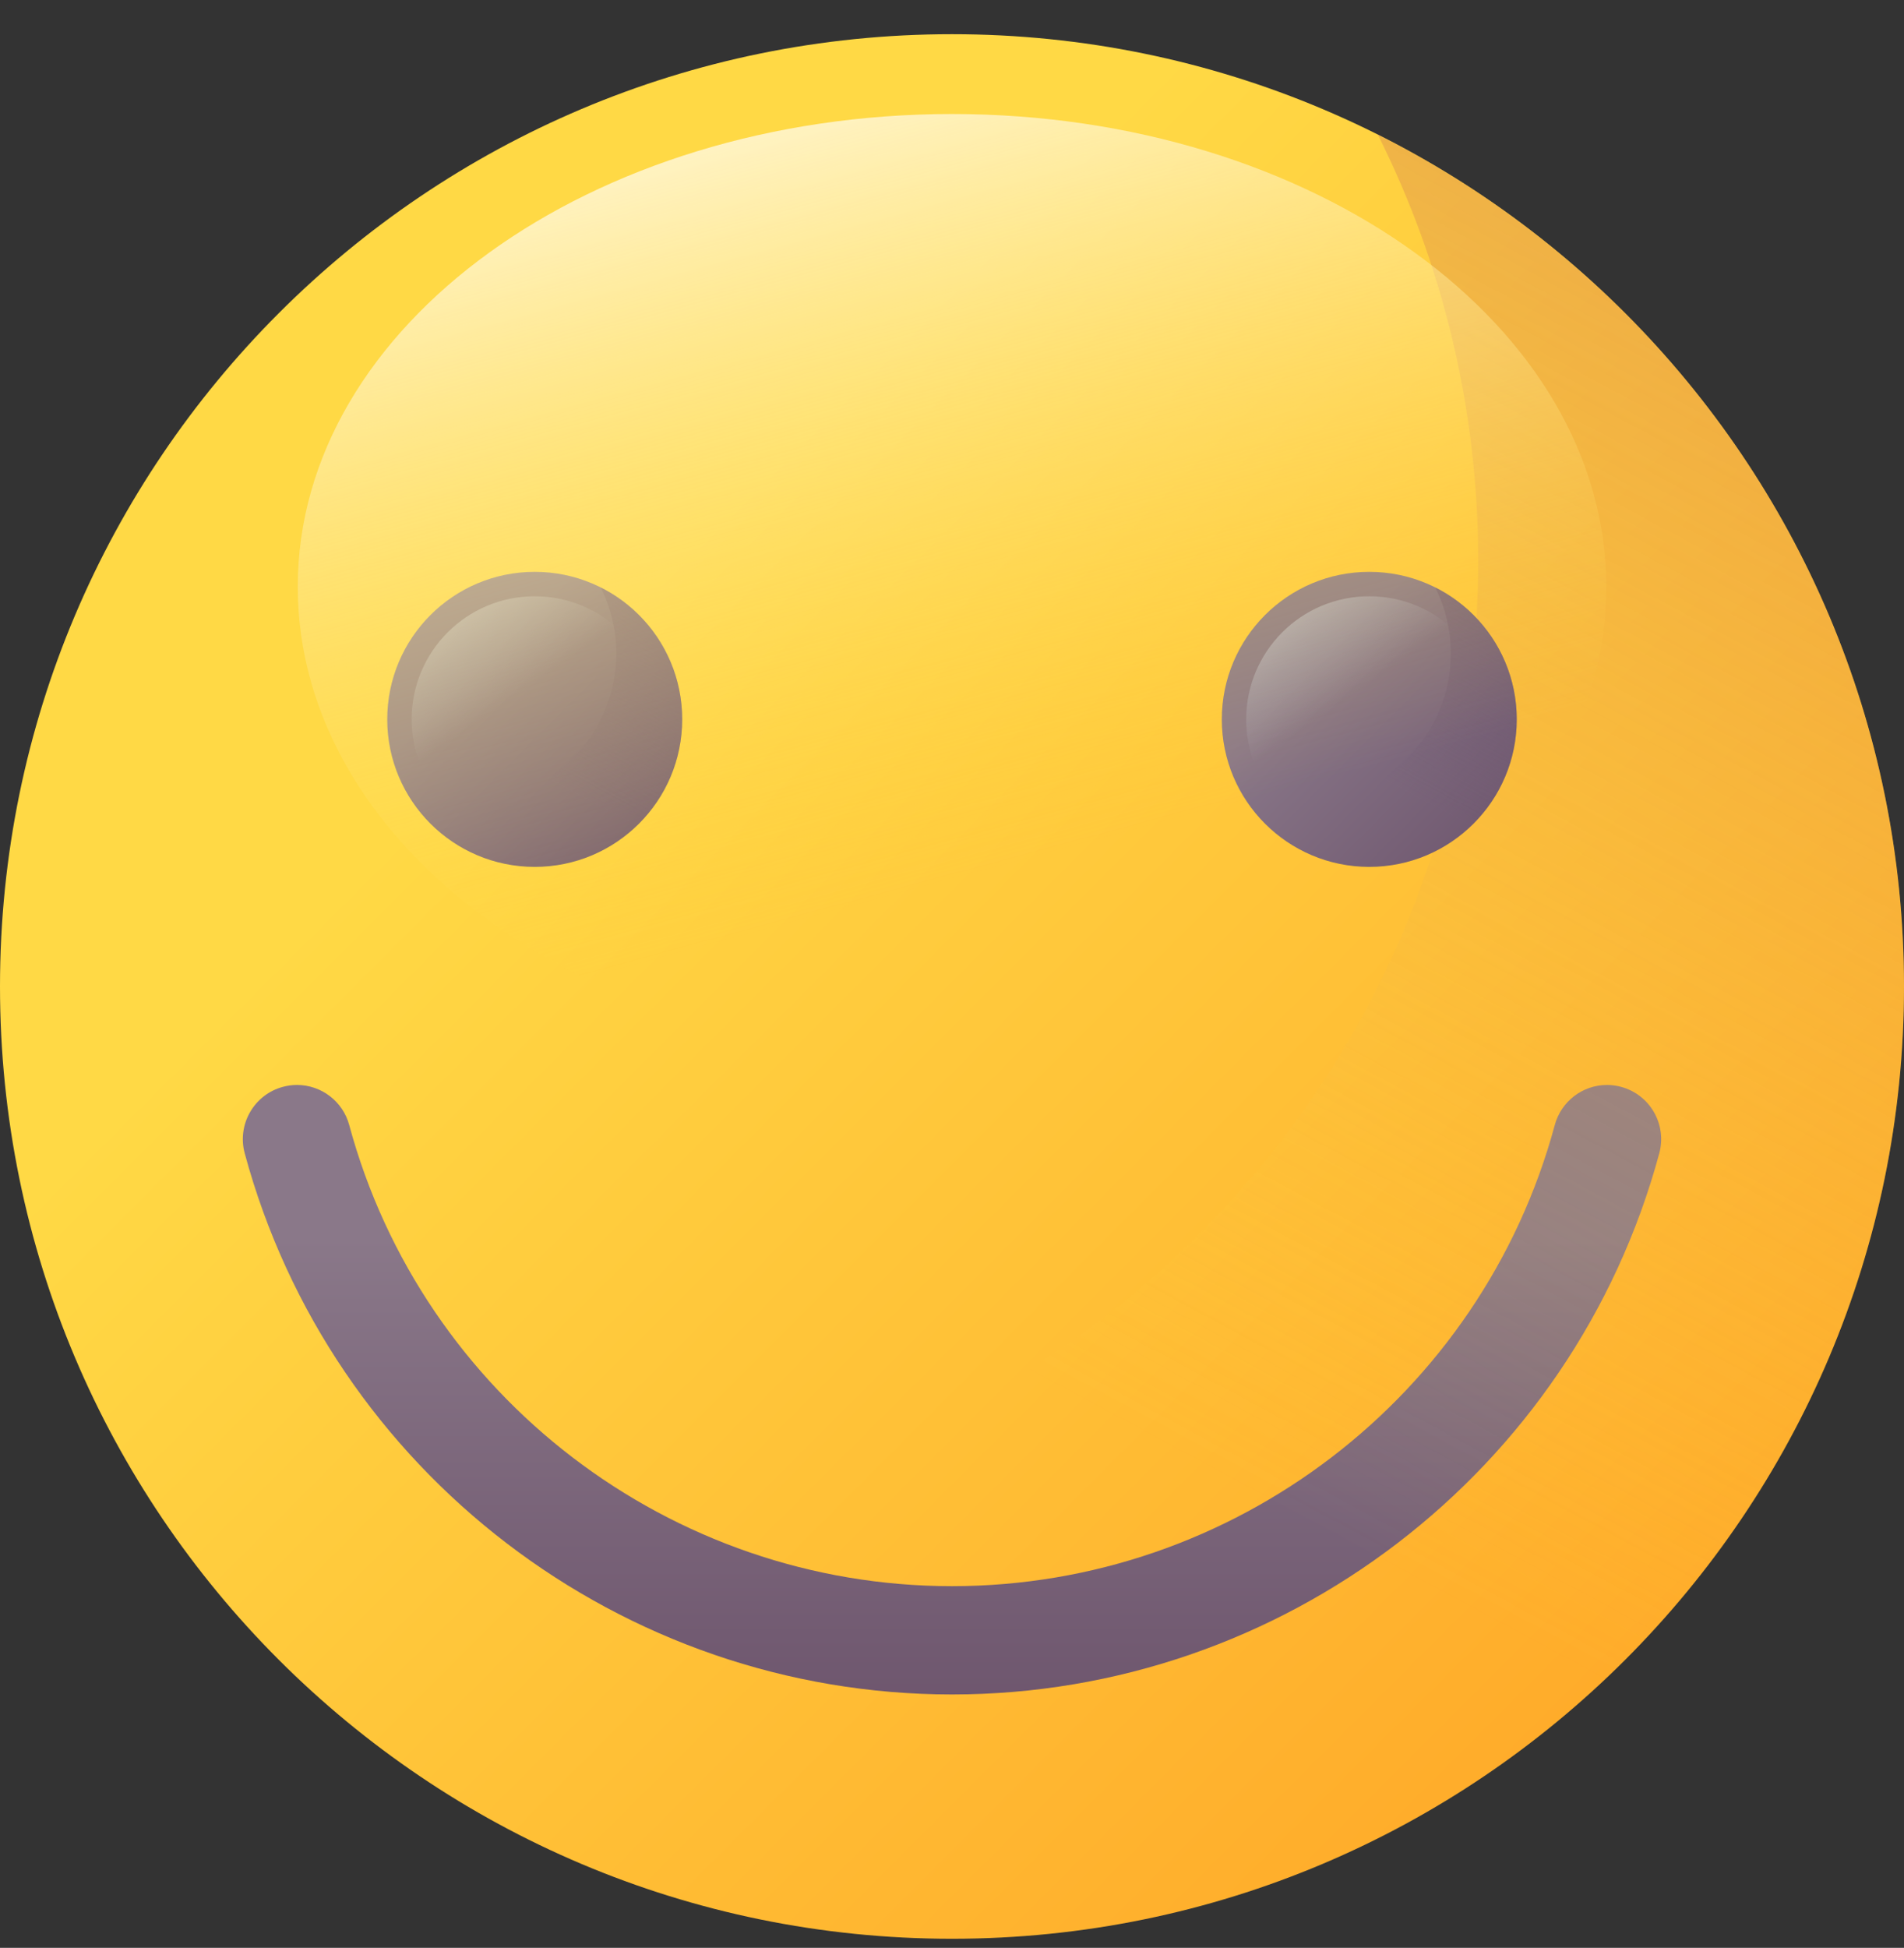 <svg width="44" height="45" viewBox="0 0 44 45" fill="none" xmlns="http://www.w3.org/2000/svg">
<rect x="0" y="0" width="44" height="45" fill="#333333" stroke="none"/>
<g clip-path="url(#clip0_639_10194)">
<path d="M22 44.79C34.15 44.79 44 34.94 44 22.79C44 10.64 34.15 0.79 22 0.79C9.85 0.79 0 10.64 0 22.79C0 34.94 9.85 44.79 22 44.79Z" fill="url(#paint0_linear_639_10194)"/>
<path d="M22 39.146C14.366 39.146 7.645 34.004 5.655 26.643C5.475 25.977 5.87 25.289 6.536 25.109C6.643 25.08 6.754 25.065 6.863 25.065C7.427 25.065 7.923 25.445 8.07 25.99C9.766 32.263 15.494 36.644 22 36.644C28.506 36.644 34.234 32.263 35.93 25.99C36.077 25.445 36.573 25.065 37.136 25.065C37.246 25.065 37.356 25.08 37.464 25.109C38.13 25.289 38.525 25.977 38.345 26.643C36.355 34.005 29.634 39.146 22 39.146Z" fill="url(#paint1_linear_639_10194)"/>
<path d="M31.84 3.11C33.324 6.071 34.16 9.413 34.16 12.951C34.16 25.101 24.311 34.951 12.161 34.951C8.623 34.951 5.281 34.115 2.319 32.631C5.931 39.84 13.387 44.79 21.999 44.79C34.149 44.79 43.999 34.94 43.999 22.79C43.999 14.177 39.05 6.722 31.84 3.11Z" fill="url(#paint2_linear_639_10194)"/>
<path d="M15.765 16.619C15.765 18.501 14.239 20.027 12.357 20.027C10.475 20.027 8.949 18.501 8.949 16.619C8.949 14.737 10.475 13.211 12.357 13.211C14.239 13.211 15.765 14.737 15.765 16.619Z" fill="url(#paint3_linear_639_10194)"/>
<path d="M15.201 16.619C15.201 18.19 13.928 19.464 12.357 19.464C10.786 19.464 9.513 18.19 9.513 16.619C9.513 15.049 10.786 13.775 12.357 13.775C13.928 13.775 15.201 15.049 15.201 16.619Z" fill="url(#paint4_linear_639_10194)"/>
<path d="M13.881 13.571C14.111 14.03 14.241 14.547 14.241 15.095C14.241 16.977 12.715 18.503 10.833 18.503C10.285 18.503 9.767 18.373 9.309 18.144C9.868 19.26 11.023 20.027 12.357 20.027C14.239 20.027 15.765 18.501 15.765 16.619C15.765 15.285 14.998 14.13 13.881 13.571Z" fill="url(#paint5_linear_639_10194)"/>
<path d="M35.051 16.619C35.051 18.501 33.525 20.027 31.643 20.027C29.761 20.027 28.235 18.501 28.235 16.619C28.235 14.737 29.761 13.211 31.643 13.211C33.525 13.211 35.051 14.737 35.051 16.619Z" fill="url(#paint6_linear_639_10194)"/>
<path d="M34.487 16.619C34.487 18.19 33.214 19.464 31.643 19.464C30.072 19.464 28.799 18.19 28.799 16.619C28.799 15.049 30.072 13.775 31.643 13.775C33.214 13.775 34.487 15.049 34.487 16.619Z" fill="url(#paint7_linear_639_10194)"/>
<path d="M33.167 13.571C33.397 14.03 33.527 14.547 33.527 15.095C33.527 16.977 32.001 18.503 30.119 18.503C29.571 18.503 29.053 18.373 28.595 18.144C29.154 19.26 30.309 20.027 31.643 20.027C33.525 20.027 35.051 18.501 35.051 16.619C35.051 15.285 34.284 14.13 33.167 13.571Z" fill="url(#paint8_linear_639_10194)"/>
<path d="M22 24.477C30.35 24.477 37.119 19.587 37.119 13.556C37.119 7.524 30.35 2.634 22 2.634C13.65 2.634 6.881 7.524 6.881 13.556C6.881 19.587 13.65 24.477 22 24.477Z" fill="url(#paint9_linear_639_10194)"/>
</g>
<defs>
<linearGradient id="paint0_linear_639_10194" x1="13.769" y1="14.559" x2="42.262" y2="43.052" gradientUnits="userSpaceOnUse">
<stop stop-color="#FFD945"/>
<stop offset="1" stop-color="#FFA325"/>
</linearGradient>
<linearGradient id="paint1_linear_639_10194" x1="22" y1="28.579" x2="22" y2="39.371" gradientUnits="userSpaceOnUse">
<stop stop-color="#8A7889"/>
<stop offset="1" stop-color="#6E566E"/>
</linearGradient>
<linearGradient id="paint2_linear_639_10194" x1="22.763" y1="31.221" x2="53.003" y2="-25.021" gradientUnits="userSpaceOnUse">
<stop stop-color="#FFD945" stop-opacity="0"/>
<stop offset="1" stop-color="#B43759"/>
</linearGradient>
<linearGradient id="paint3_linear_639_10194" x1="11.082" y1="15.344" x2="15.496" y2="19.758" gradientUnits="userSpaceOnUse">
<stop stop-color="#8A7889"/>
<stop offset="1" stop-color="#6E566E"/>
</linearGradient>
<linearGradient id="paint4_linear_639_10194" x1="11.964" y1="16.053" x2="9.492" y2="12.49" gradientUnits="userSpaceOnUse">
<stop stop-color="#BDC2D1" stop-opacity="0"/>
<stop offset="0.318" stop-color="#C1C6D4" stop-opacity="0.318"/>
<stop offset="0.608" stop-color="#CCD0DD" stop-opacity="0.608"/>
<stop offset="0.886" stop-color="#DEE2EC" stop-opacity="0.886"/>
<stop offset="1" stop-color="#E8ECF4"/>
</linearGradient>
<linearGradient id="paint5_linear_639_10194" x1="12.475" y1="17.925" x2="17.16" y2="9.213" gradientUnits="userSpaceOnUse">
<stop stop-color="#6E566E" stop-opacity="0"/>
<stop offset="0.047" stop-color="#6E566E" stop-opacity="0.047"/>
<stop offset="1" stop-color="#6E566E"/>
</linearGradient>
<linearGradient id="paint6_linear_639_10194" x1="30.368" y1="15.344" x2="34.782" y2="19.758" gradientUnits="userSpaceOnUse">
<stop stop-color="#8A7889"/>
<stop offset="1" stop-color="#6E566E"/>
</linearGradient>
<linearGradient id="paint7_linear_639_10194" x1="31.25" y1="16.053" x2="28.778" y2="12.49" gradientUnits="userSpaceOnUse">
<stop stop-color="#BDC2D1" stop-opacity="0"/>
<stop offset="0.318" stop-color="#C1C6D4" stop-opacity="0.318"/>
<stop offset="0.608" stop-color="#CCD0DD" stop-opacity="0.608"/>
<stop offset="0.886" stop-color="#DEE2EC" stop-opacity="0.886"/>
<stop offset="1" stop-color="#E8ECF4"/>
</linearGradient>
<linearGradient id="paint8_linear_639_10194" x1="31.762" y1="17.925" x2="36.446" y2="9.213" gradientUnits="userSpaceOnUse">
<stop stop-color="#6E566E" stop-opacity="0"/>
<stop offset="0.047" stop-color="#6E566E" stop-opacity="0.047"/>
<stop offset="1" stop-color="#6E566E"/>
</linearGradient>
<linearGradient id="paint9_linear_639_10194" x1="23.71" y1="19.871" x2="18.017" y2="-1.151" gradientUnits="userSpaceOnUse">
<stop stop-color="#FFD945" stop-opacity="0"/>
<stop offset="1" stop-color="white"/>
</linearGradient>
<clipPath id="clip0_639_10194">
<rect width="44" height="44" fill="white" transform="translate(0 0.79)"/>
</clipPath>
</defs>
</svg>
